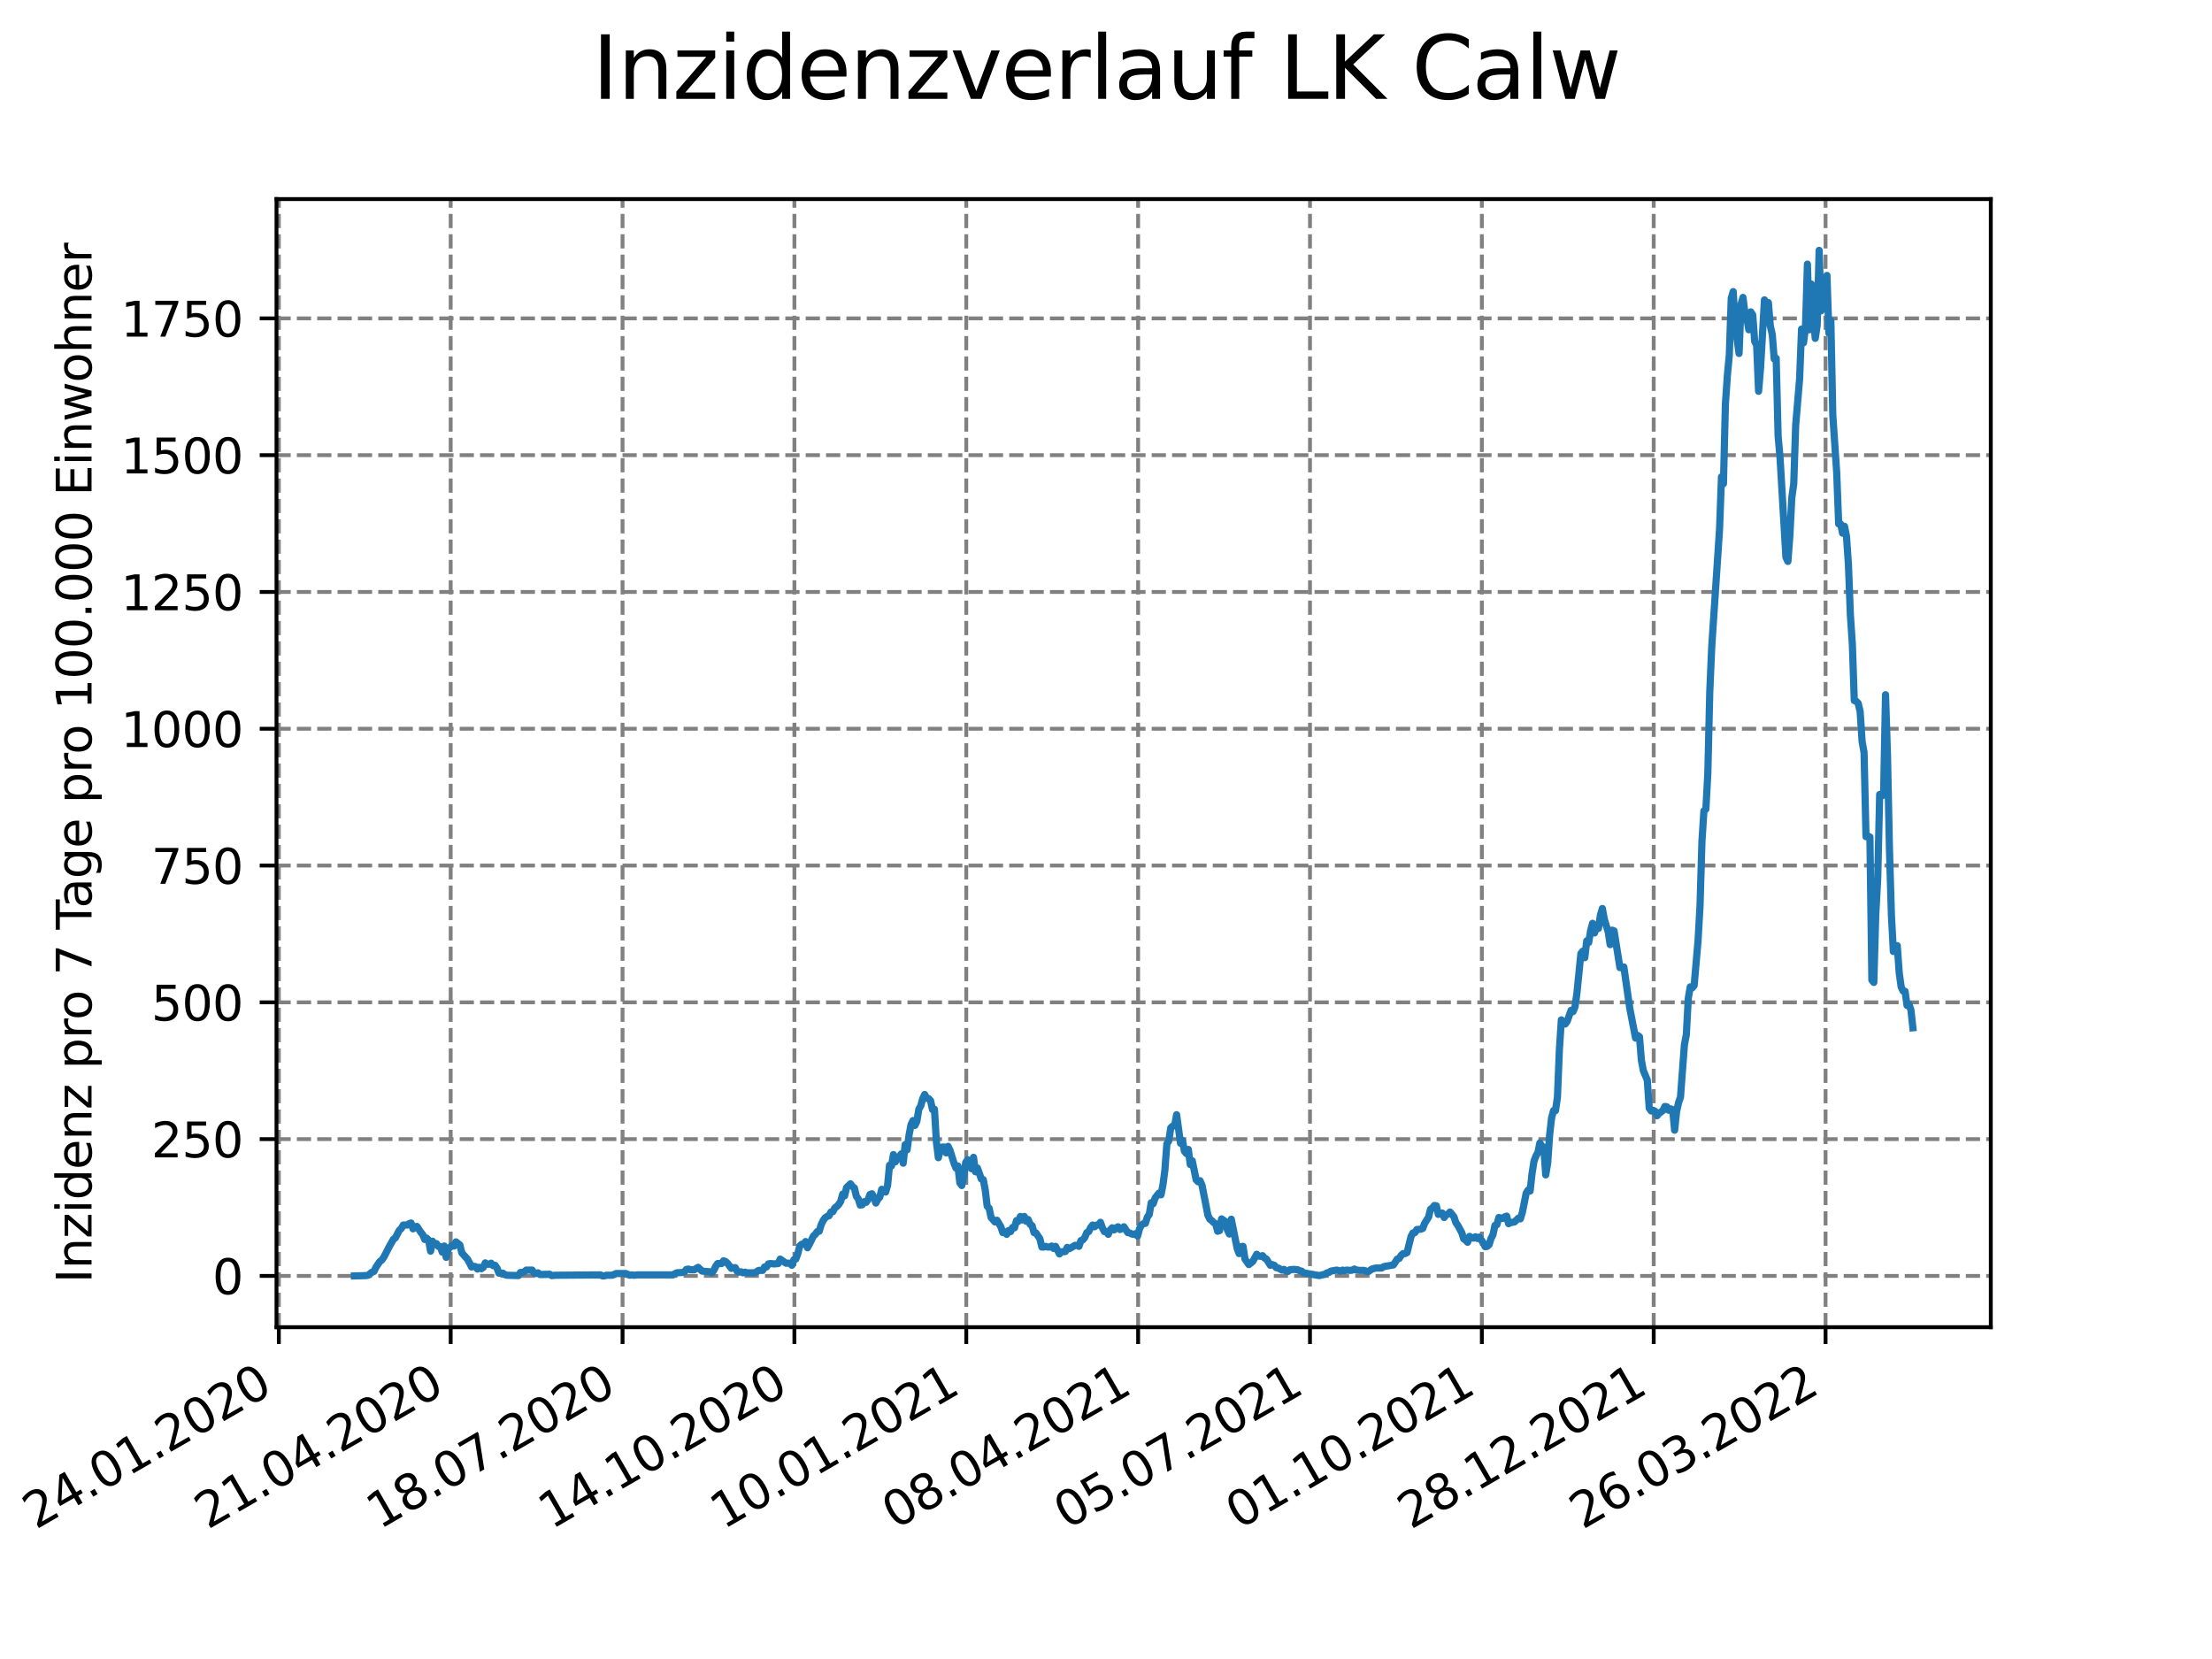 <?xml version="1.0" encoding="utf-8" standalone="no"?>
<!DOCTYPE svg PUBLIC "-//W3C//DTD SVG 1.1//EN"
  "http://www.w3.org/Graphics/SVG/1.1/DTD/svg11.dtd">
<svg xmlns:xlink="http://www.w3.org/1999/xlink" width="460.8pt" height="345.6pt" viewBox="0 0 460.8 345.6" xmlns="http://www.w3.org/2000/svg" version="1.1">
 <defs>
  <style type="text/css">*{stroke-linejoin: round; stroke-linecap: butt}</style>
 </defs>
 <g id="figure_1">
  <g id="patch_1">
   <path d="M 0 345.6 
L 460.8 345.6 
L 460.8 0 
L 0 0 
z
" style="fill: #ffffff"/>
  </g>
  <g id="axes_1">
   <g id="patch_2">
    <path d="M 57.6 276.48 
L 414.72 276.48 
L 414.72 41.472 
L 57.6 41.472 
z
" style="fill: #ffffff"/>
   </g>
   <g id="matplotlib.axis_1">
    <g id="xtick_1">
     <g id="line2d_1">
      <path d="M 58.085 276.48 
L 58.085 41.472 
" clip-path="url(#pc6e9c11a9a)" style="fill: none; stroke-dasharray: 2.96,1.28; stroke-dashoffset: 0; stroke: #808080; stroke-width: 0.8"/>
     </g>
     <g id="line2d_2">
      <defs>
       <path id="m0c532c8203" d="M 0 0 
L 0 3.5 
" style="stroke: #000000; stroke-width: 0.8"/>
      </defs>
      <g>
       <use xlink:href="#m0c532c8203" x="58.085" y="276.48" style="stroke: #000000; stroke-width: 0.8"/>
      </g>
     </g>
     <g id="text_1">
      <!-- 24.01.2020 -->
      <g transform="translate(7.46 318.689)rotate(-30)scale(0.1 -0.1)">
       <defs>
        <path id="DejaVuSans-32" d="M 1228 531 
L 3431 531 
L 3431 0 
L 469 0 
L 469 531 
Q 828 903 1448 1529 
Q 2069 2156 2228 2338 
Q 2531 2678 2651 2914 
Q 2772 3150 2772 3378 
Q 2772 3750 2511 3984 
Q 2250 4219 1831 4219 
Q 1534 4219 1204 4116 
Q 875 4013 500 3803 
L 500 4441 
Q 881 4594 1212 4672 
Q 1544 4750 1819 4750 
Q 2544 4750 2975 4387 
Q 3406 4025 3406 3419 
Q 3406 3131 3298 2873 
Q 3191 2616 2906 2266 
Q 2828 2175 2409 1742 
Q 1991 1309 1228 531 
z
" transform="scale(0.016)"/>
        <path id="DejaVuSans-34" d="M 2419 4116 
L 825 1625 
L 2419 1625 
L 2419 4116 
z
M 2253 4666 
L 3047 4666 
L 3047 1625 
L 3713 1625 
L 3713 1100 
L 3047 1100 
L 3047 0 
L 2419 0 
L 2419 1100 
L 313 1100 
L 313 1709 
L 2253 4666 
z
" transform="scale(0.016)"/>
        <path id="DejaVuSans-2e" d="M 684 794 
L 1344 794 
L 1344 0 
L 684 0 
L 684 794 
z
" transform="scale(0.016)"/>
        <path id="DejaVuSans-30" d="M 2034 4250 
Q 1547 4250 1301 3770 
Q 1056 3291 1056 2328 
Q 1056 1369 1301 889 
Q 1547 409 2034 409 
Q 2525 409 2770 889 
Q 3016 1369 3016 2328 
Q 3016 3291 2770 3770 
Q 2525 4250 2034 4250 
z
M 2034 4750 
Q 2819 4750 3233 4129 
Q 3647 3509 3647 2328 
Q 3647 1150 3233 529 
Q 2819 -91 2034 -91 
Q 1250 -91 836 529 
Q 422 1150 422 2328 
Q 422 3509 836 4129 
Q 1250 4750 2034 4750 
z
" transform="scale(0.016)"/>
        <path id="DejaVuSans-31" d="M 794 531 
L 1825 531 
L 1825 4091 
L 703 3866 
L 703 4441 
L 1819 4666 
L 2450 4666 
L 2450 531 
L 3481 531 
L 3481 0 
L 794 0 
L 794 531 
z
" transform="scale(0.016)"/>
       </defs>
       <use xlink:href="#DejaVuSans-32"/>
       <use xlink:href="#DejaVuSans-34" x="63.623"/>
       <use xlink:href="#DejaVuSans-2e" x="127.246"/>
       <use xlink:href="#DejaVuSans-30" x="159.033"/>
       <use xlink:href="#DejaVuSans-31" x="222.656"/>
       <use xlink:href="#DejaVuSans-2e" x="286.279"/>
       <use xlink:href="#DejaVuSans-32" x="318.066"/>
       <use xlink:href="#DejaVuSans-30" x="381.689"/>
       <use xlink:href="#DejaVuSans-32" x="445.312"/>
       <use xlink:href="#DejaVuSans-30" x="508.936"/>
      </g>
     </g>
    </g>
    <g id="xtick_2">
     <g id="line2d_3">
      <path d="M 93.886 276.48 
L 93.886 41.472 
" clip-path="url(#pc6e9c11a9a)" style="fill: none; stroke-dasharray: 2.96,1.28; stroke-dashoffset: 0; stroke: #808080; stroke-width: 0.8"/>
     </g>
     <g id="line2d_4">
      <g>
       <use xlink:href="#m0c532c8203" x="93.886" y="276.48" style="stroke: #000000; stroke-width: 0.8"/>
      </g>
     </g>
     <g id="text_2">
      <!-- 21.04.2020 -->
      <g transform="translate(43.261 318.689)rotate(-30)scale(0.1 -0.1)">
       <use xlink:href="#DejaVuSans-32"/>
       <use xlink:href="#DejaVuSans-31" x="63.623"/>
       <use xlink:href="#DejaVuSans-2e" x="127.246"/>
       <use xlink:href="#DejaVuSans-30" x="159.033"/>
       <use xlink:href="#DejaVuSans-34" x="222.656"/>
       <use xlink:href="#DejaVuSans-2e" x="286.279"/>
       <use xlink:href="#DejaVuSans-32" x="318.066"/>
       <use xlink:href="#DejaVuSans-30" x="381.689"/>
       <use xlink:href="#DejaVuSans-32" x="445.312"/>
       <use xlink:href="#DejaVuSans-30" x="508.936"/>
      </g>
     </g>
    </g>
    <g id="xtick_3">
     <g id="line2d_5">
      <path d="M 129.688 276.48 
L 129.688 41.472 
" clip-path="url(#pc6e9c11a9a)" style="fill: none; stroke-dasharray: 2.96,1.28; stroke-dashoffset: 0; stroke: #808080; stroke-width: 0.8"/>
     </g>
     <g id="line2d_6">
      <g>
       <use xlink:href="#m0c532c8203" x="129.688" y="276.48" style="stroke: #000000; stroke-width: 0.8"/>
      </g>
     </g>
     <g id="text_3">
      <!-- 18.07.2020 -->
      <g transform="translate(79.063 318.689)rotate(-30)scale(0.1 -0.1)">
       <defs>
        <path id="DejaVuSans-38" d="M 2034 2216 
Q 1584 2216 1326 1975 
Q 1069 1734 1069 1313 
Q 1069 891 1326 650 
Q 1584 409 2034 409 
Q 2484 409 2743 651 
Q 3003 894 3003 1313 
Q 3003 1734 2745 1975 
Q 2488 2216 2034 2216 
z
M 1403 2484 
Q 997 2584 770 2862 
Q 544 3141 544 3541 
Q 544 4100 942 4425 
Q 1341 4750 2034 4750 
Q 2731 4750 3128 4425 
Q 3525 4100 3525 3541 
Q 3525 3141 3298 2862 
Q 3072 2584 2669 2484 
Q 3125 2378 3379 2068 
Q 3634 1759 3634 1313 
Q 3634 634 3220 271 
Q 2806 -91 2034 -91 
Q 1263 -91 848 271 
Q 434 634 434 1313 
Q 434 1759 690 2068 
Q 947 2378 1403 2484 
z
M 1172 3481 
Q 1172 3119 1398 2916 
Q 1625 2713 2034 2713 
Q 2441 2713 2670 2916 
Q 2900 3119 2900 3481 
Q 2900 3844 2670 4047 
Q 2441 4250 2034 4250 
Q 1625 4250 1398 4047 
Q 1172 3844 1172 3481 
z
" transform="scale(0.016)"/>
        <path id="DejaVuSans-37" d="M 525 4666 
L 3525 4666 
L 3525 4397 
L 1831 0 
L 1172 0 
L 2766 4134 
L 525 4134 
L 525 4666 
z
" transform="scale(0.016)"/>
       </defs>
       <use xlink:href="#DejaVuSans-31"/>
       <use xlink:href="#DejaVuSans-38" x="63.623"/>
       <use xlink:href="#DejaVuSans-2e" x="127.246"/>
       <use xlink:href="#DejaVuSans-30" x="159.033"/>
       <use xlink:href="#DejaVuSans-37" x="222.656"/>
       <use xlink:href="#DejaVuSans-2e" x="286.279"/>
       <use xlink:href="#DejaVuSans-32" x="318.066"/>
       <use xlink:href="#DejaVuSans-30" x="381.689"/>
       <use xlink:href="#DejaVuSans-32" x="445.312"/>
       <use xlink:href="#DejaVuSans-30" x="508.936"/>
      </g>
     </g>
    </g>
    <g id="xtick_4">
     <g id="line2d_7">
      <path d="M 165.489 276.48 
L 165.489 41.472 
" clip-path="url(#pc6e9c11a9a)" style="fill: none; stroke-dasharray: 2.96,1.28; stroke-dashoffset: 0; stroke: #808080; stroke-width: 0.8"/>
     </g>
     <g id="line2d_8">
      <g>
       <use xlink:href="#m0c532c8203" x="165.489" y="276.48" style="stroke: #000000; stroke-width: 0.8"/>
      </g>
     </g>
     <g id="text_4">
      <!-- 14.10.2020 -->
      <g transform="translate(114.864 318.689)rotate(-30)scale(0.1 -0.1)">
       <use xlink:href="#DejaVuSans-31"/>
       <use xlink:href="#DejaVuSans-34" x="63.623"/>
       <use xlink:href="#DejaVuSans-2e" x="127.246"/>
       <use xlink:href="#DejaVuSans-31" x="159.033"/>
       <use xlink:href="#DejaVuSans-30" x="222.656"/>
       <use xlink:href="#DejaVuSans-2e" x="286.279"/>
       <use xlink:href="#DejaVuSans-32" x="318.066"/>
       <use xlink:href="#DejaVuSans-30" x="381.689"/>
       <use xlink:href="#DejaVuSans-32" x="445.312"/>
       <use xlink:href="#DejaVuSans-30" x="508.936"/>
      </g>
     </g>
    </g>
    <g id="xtick_5">
     <g id="line2d_9">
      <path d="M 201.291 276.48 
L 201.291 41.472 
" clip-path="url(#pc6e9c11a9a)" style="fill: none; stroke-dasharray: 2.96,1.28; stroke-dashoffset: 0; stroke: #808080; stroke-width: 0.8"/>
     </g>
     <g id="line2d_10">
      <g>
       <use xlink:href="#m0c532c8203" x="201.291" y="276.48" style="stroke: #000000; stroke-width: 0.8"/>
      </g>
     </g>
     <g id="text_5">
      <!-- 10.01.2021 -->
      <g transform="translate(150.666 318.689)rotate(-30)scale(0.1 -0.1)">
       <use xlink:href="#DejaVuSans-31"/>
       <use xlink:href="#DejaVuSans-30" x="63.623"/>
       <use xlink:href="#DejaVuSans-2e" x="127.246"/>
       <use xlink:href="#DejaVuSans-30" x="159.033"/>
       <use xlink:href="#DejaVuSans-31" x="222.656"/>
       <use xlink:href="#DejaVuSans-2e" x="286.279"/>
       <use xlink:href="#DejaVuSans-32" x="318.066"/>
       <use xlink:href="#DejaVuSans-30" x="381.689"/>
       <use xlink:href="#DejaVuSans-32" x="445.312"/>
       <use xlink:href="#DejaVuSans-31" x="508.936"/>
      </g>
     </g>
    </g>
    <g id="xtick_6">
     <g id="line2d_11">
      <path d="M 237.092 276.48 
L 237.092 41.472 
" clip-path="url(#pc6e9c11a9a)" style="fill: none; stroke-dasharray: 2.96,1.28; stroke-dashoffset: 0; stroke: #808080; stroke-width: 0.8"/>
     </g>
     <g id="line2d_12">
      <g>
       <use xlink:href="#m0c532c8203" x="237.092" y="276.48" style="stroke: #000000; stroke-width: 0.8"/>
      </g>
     </g>
     <g id="text_6">
      <!-- 08.04.2021 -->
      <g transform="translate(186.467 318.689)rotate(-30)scale(0.1 -0.1)">
       <use xlink:href="#DejaVuSans-30"/>
       <use xlink:href="#DejaVuSans-38" x="63.623"/>
       <use xlink:href="#DejaVuSans-2e" x="127.246"/>
       <use xlink:href="#DejaVuSans-30" x="159.033"/>
       <use xlink:href="#DejaVuSans-34" x="222.656"/>
       <use xlink:href="#DejaVuSans-2e" x="286.279"/>
       <use xlink:href="#DejaVuSans-32" x="318.066"/>
       <use xlink:href="#DejaVuSans-30" x="381.689"/>
       <use xlink:href="#DejaVuSans-32" x="445.312"/>
       <use xlink:href="#DejaVuSans-31" x="508.936"/>
      </g>
     </g>
    </g>
    <g id="xtick_7">
     <g id="line2d_13">
      <path d="M 272.894 276.48 
L 272.894 41.472 
" clip-path="url(#pc6e9c11a9a)" style="fill: none; stroke-dasharray: 2.96,1.28; stroke-dashoffset: 0; stroke: #808080; stroke-width: 0.8"/>
     </g>
     <g id="line2d_14">
      <g>
       <use xlink:href="#m0c532c8203" x="272.894" y="276.48" style="stroke: #000000; stroke-width: 0.8"/>
      </g>
     </g>
     <g id="text_7">
      <!-- 05.07.2021 -->
      <g transform="translate(222.269 318.689)rotate(-30)scale(0.1 -0.1)">
       <defs>
        <path id="DejaVuSans-35" d="M 691 4666 
L 3169 4666 
L 3169 4134 
L 1269 4134 
L 1269 2991 
Q 1406 3038 1543 3061 
Q 1681 3084 1819 3084 
Q 2600 3084 3056 2656 
Q 3513 2228 3513 1497 
Q 3513 744 3044 326 
Q 2575 -91 1722 -91 
Q 1428 -91 1123 -41 
Q 819 9 494 109 
L 494 744 
Q 775 591 1075 516 
Q 1375 441 1709 441 
Q 2250 441 2565 725 
Q 2881 1009 2881 1497 
Q 2881 1984 2565 2268 
Q 2250 2553 1709 2553 
Q 1456 2553 1204 2497 
Q 953 2441 691 2322 
L 691 4666 
z
" transform="scale(0.016)"/>
       </defs>
       <use xlink:href="#DejaVuSans-30"/>
       <use xlink:href="#DejaVuSans-35" x="63.623"/>
       <use xlink:href="#DejaVuSans-2e" x="127.246"/>
       <use xlink:href="#DejaVuSans-30" x="159.033"/>
       <use xlink:href="#DejaVuSans-37" x="222.656"/>
       <use xlink:href="#DejaVuSans-2e" x="286.279"/>
       <use xlink:href="#DejaVuSans-32" x="318.066"/>
       <use xlink:href="#DejaVuSans-30" x="381.689"/>
       <use xlink:href="#DejaVuSans-32" x="445.312"/>
       <use xlink:href="#DejaVuSans-31" x="508.936"/>
      </g>
     </g>
    </g>
    <g id="xtick_8">
     <g id="line2d_15">
      <path d="M 308.695 276.48 
L 308.695 41.472 
" clip-path="url(#pc6e9c11a9a)" style="fill: none; stroke-dasharray: 2.96,1.28; stroke-dashoffset: 0; stroke: #808080; stroke-width: 0.8"/>
     </g>
     <g id="line2d_16">
      <g>
       <use xlink:href="#m0c532c8203" x="308.695" y="276.48" style="stroke: #000000; stroke-width: 0.8"/>
      </g>
     </g>
     <g id="text_8">
      <!-- 01.10.2021 -->
      <g transform="translate(258.07 318.689)rotate(-30)scale(0.1 -0.1)">
       <use xlink:href="#DejaVuSans-30"/>
       <use xlink:href="#DejaVuSans-31" x="63.623"/>
       <use xlink:href="#DejaVuSans-2e" x="127.246"/>
       <use xlink:href="#DejaVuSans-31" x="159.033"/>
       <use xlink:href="#DejaVuSans-30" x="222.656"/>
       <use xlink:href="#DejaVuSans-2e" x="286.279"/>
       <use xlink:href="#DejaVuSans-32" x="318.066"/>
       <use xlink:href="#DejaVuSans-30" x="381.689"/>
       <use xlink:href="#DejaVuSans-32" x="445.312"/>
       <use xlink:href="#DejaVuSans-31" x="508.936"/>
      </g>
     </g>
    </g>
    <g id="xtick_9">
     <g id="line2d_17">
      <path d="M 344.497 276.48 
L 344.497 41.472 
" clip-path="url(#pc6e9c11a9a)" style="fill: none; stroke-dasharray: 2.96,1.28; stroke-dashoffset: 0; stroke: #808080; stroke-width: 0.8"/>
     </g>
     <g id="line2d_18">
      <g>
       <use xlink:href="#m0c532c8203" x="344.497" y="276.48" style="stroke: #000000; stroke-width: 0.8"/>
      </g>
     </g>
     <g id="text_9">
      <!-- 28.12.2021 -->
      <g transform="translate(293.872 318.689)rotate(-30)scale(0.1 -0.1)">
       <use xlink:href="#DejaVuSans-32"/>
       <use xlink:href="#DejaVuSans-38" x="63.623"/>
       <use xlink:href="#DejaVuSans-2e" x="127.246"/>
       <use xlink:href="#DejaVuSans-31" x="159.033"/>
       <use xlink:href="#DejaVuSans-32" x="222.656"/>
       <use xlink:href="#DejaVuSans-2e" x="286.279"/>
       <use xlink:href="#DejaVuSans-32" x="318.066"/>
       <use xlink:href="#DejaVuSans-30" x="381.689"/>
       <use xlink:href="#DejaVuSans-32" x="445.312"/>
       <use xlink:href="#DejaVuSans-31" x="508.936"/>
      </g>
     </g>
    </g>
    <g id="xtick_10">
     <g id="line2d_19">
      <path d="M 380.298 276.48 
L 380.298 41.472 
" clip-path="url(#pc6e9c11a9a)" style="fill: none; stroke-dasharray: 2.96,1.28; stroke-dashoffset: 0; stroke: #808080; stroke-width: 0.8"/>
     </g>
     <g id="line2d_20">
      <g>
       <use xlink:href="#m0c532c8203" x="380.298" y="276.48" style="stroke: #000000; stroke-width: 0.8"/>
      </g>
     </g>
     <g id="text_10">
      <!-- 26.03.2022 -->
      <g transform="translate(329.673 318.689)rotate(-30)scale(0.1 -0.1)">
       <defs>
        <path id="DejaVuSans-36" d="M 2113 2584 
Q 1688 2584 1439 2293 
Q 1191 2003 1191 1497 
Q 1191 994 1439 701 
Q 1688 409 2113 409 
Q 2538 409 2786 701 
Q 3034 994 3034 1497 
Q 3034 2003 2786 2293 
Q 2538 2584 2113 2584 
z
M 3366 4563 
L 3366 3988 
Q 3128 4100 2886 4159 
Q 2644 4219 2406 4219 
Q 1781 4219 1451 3797 
Q 1122 3375 1075 2522 
Q 1259 2794 1537 2939 
Q 1816 3084 2150 3084 
Q 2853 3084 3261 2657 
Q 3669 2231 3669 1497 
Q 3669 778 3244 343 
Q 2819 -91 2113 -91 
Q 1303 -91 875 529 
Q 447 1150 447 2328 
Q 447 3434 972 4092 
Q 1497 4750 2381 4750 
Q 2619 4750 2861 4703 
Q 3103 4656 3366 4563 
z
" transform="scale(0.016)"/>
        <path id="DejaVuSans-33" d="M 2597 2516 
Q 3050 2419 3304 2112 
Q 3559 1806 3559 1356 
Q 3559 666 3084 287 
Q 2609 -91 1734 -91 
Q 1441 -91 1130 -33 
Q 819 25 488 141 
L 488 750 
Q 750 597 1062 519 
Q 1375 441 1716 441 
Q 2309 441 2620 675 
Q 2931 909 2931 1356 
Q 2931 1769 2642 2001 
Q 2353 2234 1838 2234 
L 1294 2234 
L 1294 2753 
L 1863 2753 
Q 2328 2753 2575 2939 
Q 2822 3125 2822 3475 
Q 2822 3834 2567 4026 
Q 2313 4219 1838 4219 
Q 1578 4219 1281 4162 
Q 984 4106 628 3988 
L 628 4550 
Q 988 4650 1302 4700 
Q 1616 4750 1894 4750 
Q 2613 4750 3031 4423 
Q 3450 4097 3450 3541 
Q 3450 3153 3228 2886 
Q 3006 2619 2597 2516 
z
" transform="scale(0.016)"/>
       </defs>
       <use xlink:href="#DejaVuSans-32"/>
       <use xlink:href="#DejaVuSans-36" x="63.623"/>
       <use xlink:href="#DejaVuSans-2e" x="127.246"/>
       <use xlink:href="#DejaVuSans-30" x="159.033"/>
       <use xlink:href="#DejaVuSans-33" x="222.656"/>
       <use xlink:href="#DejaVuSans-2e" x="286.279"/>
       <use xlink:href="#DejaVuSans-32" x="318.066"/>
       <use xlink:href="#DejaVuSans-30" x="381.689"/>
       <use xlink:href="#DejaVuSans-32" x="445.312"/>
       <use xlink:href="#DejaVuSans-32" x="508.936"/>
      </g>
     </g>
    </g>
   </g>
   <g id="matplotlib.axis_2">
    <g id="ytick_1">
     <g id="line2d_21">
      <path d="M 57.6 265.798 
L 414.72 265.798 
" clip-path="url(#pc6e9c11a9a)" style="fill: none; stroke-dasharray: 2.96,1.28; stroke-dashoffset: 0; stroke: #808080; stroke-width: 0.8"/>
     </g>
     <g id="line2d_22">
      <defs>
       <path id="mfb01c55cb7" d="M 0 0 
L -3.5 0 
" style="stroke: #000000; stroke-width: 0.8"/>
      </defs>
      <g>
       <use xlink:href="#mfb01c55cb7" x="57.6" y="265.798" style="stroke: #000000; stroke-width: 0.8"/>
      </g>
     </g>
     <g id="text_11">
      <!-- 0 -->
      <g transform="translate(44.237 269.597)scale(0.1 -0.1)">
       <use xlink:href="#DejaVuSans-30"/>
      </g>
     </g>
    </g>
    <g id="ytick_2">
     <g id="line2d_23">
      <path d="M 57.6 237.302 
L 414.72 237.302 
" clip-path="url(#pc6e9c11a9a)" style="fill: none; stroke-dasharray: 2.96,1.28; stroke-dashoffset: 0; stroke: #808080; stroke-width: 0.8"/>
     </g>
     <g id="line2d_24">
      <g>
       <use xlink:href="#mfb01c55cb7" x="57.6" y="237.302" style="stroke: #000000; stroke-width: 0.8"/>
      </g>
     </g>
     <g id="text_12">
      <!-- 250 -->
      <g transform="translate(31.512 241.101)scale(0.1 -0.1)">
       <use xlink:href="#DejaVuSans-32"/>
       <use xlink:href="#DejaVuSans-35" x="63.623"/>
       <use xlink:href="#DejaVuSans-30" x="127.246"/>
      </g>
     </g>
    </g>
    <g id="ytick_3">
     <g id="line2d_25">
      <path d="M 57.6 208.807 
L 414.72 208.807 
" clip-path="url(#pc6e9c11a9a)" style="fill: none; stroke-dasharray: 2.96,1.28; stroke-dashoffset: 0; stroke: #808080; stroke-width: 0.8"/>
     </g>
     <g id="line2d_26">
      <g>
       <use xlink:href="#mfb01c55cb7" x="57.6" y="208.807" style="stroke: #000000; stroke-width: 0.8"/>
      </g>
     </g>
     <g id="text_13">
      <!-- 500 -->
      <g transform="translate(31.512 212.606)scale(0.1 -0.1)">
       <use xlink:href="#DejaVuSans-35"/>
       <use xlink:href="#DejaVuSans-30" x="63.623"/>
       <use xlink:href="#DejaVuSans-30" x="127.246"/>
      </g>
     </g>
    </g>
    <g id="ytick_4">
     <g id="line2d_27">
      <path d="M 57.6 180.311 
L 414.72 180.311 
" clip-path="url(#pc6e9c11a9a)" style="fill: none; stroke-dasharray: 2.96,1.28; stroke-dashoffset: 0; stroke: #808080; stroke-width: 0.8"/>
     </g>
     <g id="line2d_28">
      <g>
       <use xlink:href="#mfb01c55cb7" x="57.6" y="180.311" style="stroke: #000000; stroke-width: 0.8"/>
      </g>
     </g>
     <g id="text_14">
      <!-- 750 -->
      <g transform="translate(31.512 184.11)scale(0.1 -0.1)">
       <use xlink:href="#DejaVuSans-37"/>
       <use xlink:href="#DejaVuSans-35" x="63.623"/>
       <use xlink:href="#DejaVuSans-30" x="127.246"/>
      </g>
     </g>
    </g>
    <g id="ytick_5">
     <g id="line2d_29">
      <path d="M 57.6 151.816 
L 414.72 151.816 
" clip-path="url(#pc6e9c11a9a)" style="fill: none; stroke-dasharray: 2.96,1.28; stroke-dashoffset: 0; stroke: #808080; stroke-width: 0.8"/>
     </g>
     <g id="line2d_30">
      <g>
       <use xlink:href="#mfb01c55cb7" x="57.6" y="151.816" style="stroke: #000000; stroke-width: 0.8"/>
      </g>
     </g>
     <g id="text_15">
      <!-- 1000 -->
      <g transform="translate(25.15 155.615)scale(0.1 -0.1)">
       <use xlink:href="#DejaVuSans-31"/>
       <use xlink:href="#DejaVuSans-30" x="63.623"/>
       <use xlink:href="#DejaVuSans-30" x="127.246"/>
       <use xlink:href="#DejaVuSans-30" x="190.869"/>
      </g>
     </g>
    </g>
    <g id="ytick_6">
     <g id="line2d_31">
      <path d="M 57.6 123.32 
L 414.72 123.32 
" clip-path="url(#pc6e9c11a9a)" style="fill: none; stroke-dasharray: 2.96,1.28; stroke-dashoffset: 0; stroke: #808080; stroke-width: 0.8"/>
     </g>
     <g id="line2d_32">
      <g>
       <use xlink:href="#mfb01c55cb7" x="57.6" y="123.32" style="stroke: #000000; stroke-width: 0.8"/>
      </g>
     </g>
     <g id="text_16">
      <!-- 1250 -->
      <g transform="translate(25.15 127.119)scale(0.1 -0.1)">
       <use xlink:href="#DejaVuSans-31"/>
       <use xlink:href="#DejaVuSans-32" x="63.623"/>
       <use xlink:href="#DejaVuSans-35" x="127.246"/>
       <use xlink:href="#DejaVuSans-30" x="190.869"/>
      </g>
     </g>
    </g>
    <g id="ytick_7">
     <g id="line2d_33">
      <path d="M 57.6 94.825 
L 414.72 94.825 
" clip-path="url(#pc6e9c11a9a)" style="fill: none; stroke-dasharray: 2.96,1.28; stroke-dashoffset: 0; stroke: #808080; stroke-width: 0.8"/>
     </g>
     <g id="line2d_34">
      <g>
       <use xlink:href="#mfb01c55cb7" x="57.6" y="94.825" style="stroke: #000000; stroke-width: 0.8"/>
      </g>
     </g>
     <g id="text_17">
      <!-- 1500 -->
      <g transform="translate(25.15 98.624)scale(0.1 -0.1)">
       <use xlink:href="#DejaVuSans-31"/>
       <use xlink:href="#DejaVuSans-35" x="63.623"/>
       <use xlink:href="#DejaVuSans-30" x="127.246"/>
       <use xlink:href="#DejaVuSans-30" x="190.869"/>
      </g>
     </g>
    </g>
    <g id="ytick_8">
     <g id="line2d_35">
      <path d="M 57.6 66.329 
L 414.72 66.329 
" clip-path="url(#pc6e9c11a9a)" style="fill: none; stroke-dasharray: 2.96,1.28; stroke-dashoffset: 0; stroke: #808080; stroke-width: 0.8"/>
     </g>
     <g id="line2d_36">
      <g>
       <use xlink:href="#mfb01c55cb7" x="57.6" y="66.329" style="stroke: #000000; stroke-width: 0.8"/>
      </g>
     </g>
     <g id="text_18">
      <!-- 1750 -->
      <g transform="translate(25.15 70.128)scale(0.1 -0.1)">
       <use xlink:href="#DejaVuSans-31"/>
       <use xlink:href="#DejaVuSans-37" x="63.623"/>
       <use xlink:href="#DejaVuSans-35" x="127.246"/>
       <use xlink:href="#DejaVuSans-30" x="190.869"/>
      </g>
     </g>
    </g>
    <g id="text_19">
     <!-- Inzidenz pro 7 Tage pro 100.000 Einwohner -->
     <g transform="translate(19.07 267.301)rotate(-90)scale(0.1 -0.1)">
      <defs>
       <path id="DejaVuSans-49" d="M 628 4666 
L 1259 4666 
L 1259 0 
L 628 0 
L 628 4666 
z
" transform="scale(0.016)"/>
       <path id="DejaVuSans-6e" d="M 3513 2113 
L 3513 0 
L 2938 0 
L 2938 2094 
Q 2938 2591 2744 2837 
Q 2550 3084 2163 3084 
Q 1697 3084 1428 2787 
Q 1159 2491 1159 1978 
L 1159 0 
L 581 0 
L 581 3500 
L 1159 3500 
L 1159 2956 
Q 1366 3272 1645 3428 
Q 1925 3584 2291 3584 
Q 2894 3584 3203 3211 
Q 3513 2838 3513 2113 
z
" transform="scale(0.016)"/>
       <path id="DejaVuSans-7a" d="M 353 3500 
L 3084 3500 
L 3084 2975 
L 922 459 
L 3084 459 
L 3084 0 
L 275 0 
L 275 525 
L 2438 3041 
L 353 3041 
L 353 3500 
z
" transform="scale(0.016)"/>
       <path id="DejaVuSans-69" d="M 603 3500 
L 1178 3500 
L 1178 0 
L 603 0 
L 603 3500 
z
M 603 4863 
L 1178 4863 
L 1178 4134 
L 603 4134 
L 603 4863 
z
" transform="scale(0.016)"/>
       <path id="DejaVuSans-64" d="M 2906 2969 
L 2906 4863 
L 3481 4863 
L 3481 0 
L 2906 0 
L 2906 525 
Q 2725 213 2448 61 
Q 2172 -91 1784 -91 
Q 1150 -91 751 415 
Q 353 922 353 1747 
Q 353 2572 751 3078 
Q 1150 3584 1784 3584 
Q 2172 3584 2448 3432 
Q 2725 3281 2906 2969 
z
M 947 1747 
Q 947 1113 1208 752 
Q 1469 391 1925 391 
Q 2381 391 2643 752 
Q 2906 1113 2906 1747 
Q 2906 2381 2643 2742 
Q 2381 3103 1925 3103 
Q 1469 3103 1208 2742 
Q 947 2381 947 1747 
z
" transform="scale(0.016)"/>
       <path id="DejaVuSans-65" d="M 3597 1894 
L 3597 1613 
L 953 1613 
Q 991 1019 1311 708 
Q 1631 397 2203 397 
Q 2534 397 2845 478 
Q 3156 559 3463 722 
L 3463 178 
Q 3153 47 2828 -22 
Q 2503 -91 2169 -91 
Q 1331 -91 842 396 
Q 353 884 353 1716 
Q 353 2575 817 3079 
Q 1281 3584 2069 3584 
Q 2775 3584 3186 3129 
Q 3597 2675 3597 1894 
z
M 3022 2063 
Q 3016 2534 2758 2815 
Q 2500 3097 2075 3097 
Q 1594 3097 1305 2825 
Q 1016 2553 972 2059 
L 3022 2063 
z
" transform="scale(0.016)"/>
       <path id="DejaVuSans-20" transform="scale(0.016)"/>
       <path id="DejaVuSans-70" d="M 1159 525 
L 1159 -1331 
L 581 -1331 
L 581 3500 
L 1159 3500 
L 1159 2969 
Q 1341 3281 1617 3432 
Q 1894 3584 2278 3584 
Q 2916 3584 3314 3078 
Q 3713 2572 3713 1747 
Q 3713 922 3314 415 
Q 2916 -91 2278 -91 
Q 1894 -91 1617 61 
Q 1341 213 1159 525 
z
M 3116 1747 
Q 3116 2381 2855 2742 
Q 2594 3103 2138 3103 
Q 1681 3103 1420 2742 
Q 1159 2381 1159 1747 
Q 1159 1113 1420 752 
Q 1681 391 2138 391 
Q 2594 391 2855 752 
Q 3116 1113 3116 1747 
z
" transform="scale(0.016)"/>
       <path id="DejaVuSans-72" d="M 2631 2963 
Q 2534 3019 2420 3045 
Q 2306 3072 2169 3072 
Q 1681 3072 1420 2755 
Q 1159 2438 1159 1844 
L 1159 0 
L 581 0 
L 581 3500 
L 1159 3500 
L 1159 2956 
Q 1341 3275 1631 3429 
Q 1922 3584 2338 3584 
Q 2397 3584 2469 3576 
Q 2541 3569 2628 3553 
L 2631 2963 
z
" transform="scale(0.016)"/>
       <path id="DejaVuSans-6f" d="M 1959 3097 
Q 1497 3097 1228 2736 
Q 959 2375 959 1747 
Q 959 1119 1226 758 
Q 1494 397 1959 397 
Q 2419 397 2687 759 
Q 2956 1122 2956 1747 
Q 2956 2369 2687 2733 
Q 2419 3097 1959 3097 
z
M 1959 3584 
Q 2709 3584 3137 3096 
Q 3566 2609 3566 1747 
Q 3566 888 3137 398 
Q 2709 -91 1959 -91 
Q 1206 -91 779 398 
Q 353 888 353 1747 
Q 353 2609 779 3096 
Q 1206 3584 1959 3584 
z
" transform="scale(0.016)"/>
       <path id="DejaVuSans-54" d="M -19 4666 
L 3928 4666 
L 3928 4134 
L 2272 4134 
L 2272 0 
L 1638 0 
L 1638 4134 
L -19 4134 
L -19 4666 
z
" transform="scale(0.016)"/>
       <path id="DejaVuSans-61" d="M 2194 1759 
Q 1497 1759 1228 1600 
Q 959 1441 959 1056 
Q 959 750 1161 570 
Q 1363 391 1709 391 
Q 2188 391 2477 730 
Q 2766 1069 2766 1631 
L 2766 1759 
L 2194 1759 
z
M 3341 1997 
L 3341 0 
L 2766 0 
L 2766 531 
Q 2569 213 2275 61 
Q 1981 -91 1556 -91 
Q 1019 -91 701 211 
Q 384 513 384 1019 
Q 384 1609 779 1909 
Q 1175 2209 1959 2209 
L 2766 2209 
L 2766 2266 
Q 2766 2663 2505 2880 
Q 2244 3097 1772 3097 
Q 1472 3097 1187 3025 
Q 903 2953 641 2809 
L 641 3341 
Q 956 3463 1253 3523 
Q 1550 3584 1831 3584 
Q 2591 3584 2966 3190 
Q 3341 2797 3341 1997 
z
" transform="scale(0.016)"/>
       <path id="DejaVuSans-67" d="M 2906 1791 
Q 2906 2416 2648 2759 
Q 2391 3103 1925 3103 
Q 1463 3103 1205 2759 
Q 947 2416 947 1791 
Q 947 1169 1205 825 
Q 1463 481 1925 481 
Q 2391 481 2648 825 
Q 2906 1169 2906 1791 
z
M 3481 434 
Q 3481 -459 3084 -895 
Q 2688 -1331 1869 -1331 
Q 1566 -1331 1297 -1286 
Q 1028 -1241 775 -1147 
L 775 -588 
Q 1028 -725 1275 -790 
Q 1522 -856 1778 -856 
Q 2344 -856 2625 -561 
Q 2906 -266 2906 331 
L 2906 616 
Q 2728 306 2450 153 
Q 2172 0 1784 0 
Q 1141 0 747 490 
Q 353 981 353 1791 
Q 353 2603 747 3093 
Q 1141 3584 1784 3584 
Q 2172 3584 2450 3431 
Q 2728 3278 2906 2969 
L 2906 3500 
L 3481 3500 
L 3481 434 
z
" transform="scale(0.016)"/>
       <path id="DejaVuSans-45" d="M 628 4666 
L 3578 4666 
L 3578 4134 
L 1259 4134 
L 1259 2753 
L 3481 2753 
L 3481 2222 
L 1259 2222 
L 1259 531 
L 3634 531 
L 3634 0 
L 628 0 
L 628 4666 
z
" transform="scale(0.016)"/>
       <path id="DejaVuSans-77" d="M 269 3500 
L 844 3500 
L 1563 769 
L 2278 3500 
L 2956 3500 
L 3675 769 
L 4391 3500 
L 4966 3500 
L 4050 0 
L 3372 0 
L 2619 2869 
L 1863 0 
L 1184 0 
L 269 3500 
z
" transform="scale(0.016)"/>
       <path id="DejaVuSans-68" d="M 3513 2113 
L 3513 0 
L 2938 0 
L 2938 2094 
Q 2938 2591 2744 2837 
Q 2550 3084 2163 3084 
Q 1697 3084 1428 2787 
Q 1159 2491 1159 1978 
L 1159 0 
L 581 0 
L 581 4863 
L 1159 4863 
L 1159 2956 
Q 1366 3272 1645 3428 
Q 1925 3584 2291 3584 
Q 2894 3584 3203 3211 
Q 3513 2838 3513 2113 
z
" transform="scale(0.016)"/>
      </defs>
      <use xlink:href="#DejaVuSans-49"/>
      <use xlink:href="#DejaVuSans-6e" x="29.492"/>
      <use xlink:href="#DejaVuSans-7a" x="92.871"/>
      <use xlink:href="#DejaVuSans-69" x="145.361"/>
      <use xlink:href="#DejaVuSans-64" x="173.145"/>
      <use xlink:href="#DejaVuSans-65" x="236.621"/>
      <use xlink:href="#DejaVuSans-6e" x="298.145"/>
      <use xlink:href="#DejaVuSans-7a" x="361.523"/>
      <use xlink:href="#DejaVuSans-20" x="414.014"/>
      <use xlink:href="#DejaVuSans-70" x="445.801"/>
      <use xlink:href="#DejaVuSans-72" x="509.277"/>
      <use xlink:href="#DejaVuSans-6f" x="548.141"/>
      <use xlink:href="#DejaVuSans-20" x="609.322"/>
      <use xlink:href="#DejaVuSans-37" x="641.109"/>
      <use xlink:href="#DejaVuSans-20" x="704.732"/>
      <use xlink:href="#DejaVuSans-54" x="736.52"/>
      <use xlink:href="#DejaVuSans-61" x="781.104"/>
      <use xlink:href="#DejaVuSans-67" x="842.383"/>
      <use xlink:href="#DejaVuSans-65" x="905.859"/>
      <use xlink:href="#DejaVuSans-20" x="967.383"/>
      <use xlink:href="#DejaVuSans-70" x="999.17"/>
      <use xlink:href="#DejaVuSans-72" x="1062.646"/>
      <use xlink:href="#DejaVuSans-6f" x="1101.51"/>
      <use xlink:href="#DejaVuSans-20" x="1162.691"/>
      <use xlink:href="#DejaVuSans-31" x="1194.479"/>
      <use xlink:href="#DejaVuSans-30" x="1258.102"/>
      <use xlink:href="#DejaVuSans-30" x="1321.725"/>
      <use xlink:href="#DejaVuSans-2e" x="1385.348"/>
      <use xlink:href="#DejaVuSans-30" x="1417.135"/>
      <use xlink:href="#DejaVuSans-30" x="1480.758"/>
      <use xlink:href="#DejaVuSans-30" x="1544.381"/>
      <use xlink:href="#DejaVuSans-20" x="1608.004"/>
      <use xlink:href="#DejaVuSans-45" x="1639.791"/>
      <use xlink:href="#DejaVuSans-69" x="1702.975"/>
      <use xlink:href="#DejaVuSans-6e" x="1730.758"/>
      <use xlink:href="#DejaVuSans-77" x="1794.137"/>
      <use xlink:href="#DejaVuSans-6f" x="1875.924"/>
      <use xlink:href="#DejaVuSans-68" x="1937.105"/>
      <use xlink:href="#DejaVuSans-6e" x="2000.484"/>
      <use xlink:href="#DejaVuSans-65" x="2063.863"/>
      <use xlink:href="#DejaVuSans-72" x="2125.387"/>
     </g>
    </g>
   </g>
   <g id="line2d_37">
    <path d="M 73.833 265.798 
L 76.274 265.726 
L 76.681 265.655 
L 77.494 265.01 
L 77.901 264.867 
L 78.308 264.008 
L 79.122 262.791 
L 79.528 262.504 
L 79.935 261.932 
L 81.156 259.569 
L 81.969 258.137 
L 82.376 257.851 
L 83.19 256.275 
L 83.597 255.918 
L 84.004 255.202 
L 84.817 255.202 
L 85.224 254.915 
L 85.631 254.772 
L 86.038 255.989 
L 86.445 255.56 
L 86.851 255.488 
L 87.665 256.705 
L 88.072 257.206 
L 88.479 258.209 
L 88.886 257.922 
L 89.292 258.352 
L 89.699 260.643 
L 90.106 258.567 
L 90.513 259.283 
L 90.92 259.068 
L 91.327 259.641 
L 91.733 259.712 
L 92.14 260.858 
L 92.547 259.569 
L 92.954 261.932 
L 93.361 260.213 
L 94.174 259.426 
L 94.581 259.569 
L 94.988 258.71 
L 95.802 259.354 
L 96.209 261.001 
L 97.429 262.361 
L 98.243 263.936 
L 98.65 263.793 
L 99.057 263.865 
L 99.463 264.366 
L 99.87 264.008 
L 100.277 264.294 
L 100.684 264.008 
L 101.091 263.077 
L 101.498 263.364 
L 101.904 263.364 
L 102.311 263.149 
L 102.718 263.65 
L 103.125 263.578 
L 103.532 264.151 
L 103.939 265.225 
L 104.752 265.225 
L 105.159 265.511 
L 105.566 265.655 
L 108.007 265.726 
L 108.414 265.082 
L 108.821 265.082 
L 109.227 264.939 
L 109.634 264.581 
L 110.855 264.581 
L 111.262 265.225 
L 111.668 265.297 
L 112.075 265.153 
L 112.482 265.511 
L 114.516 265.44 
L 114.923 265.726 
L 115.737 265.655 
L 125.094 265.583 
L 125.501 265.798 
L 125.908 265.798 
L 126.314 265.655 
L 127.535 265.655 
L 128.349 265.297 
L 130.383 265.297 
L 131.196 265.655 
L 131.603 265.583 
L 132.01 265.655 
L 132.824 265.583 
L 140.147 265.583 
L 140.961 265.153 
L 142.181 265.082 
L 142.588 264.939 
L 142.995 264.437 
L 143.402 264.366 
L 143.808 264.509 
L 144.622 264.509 
L 145.436 264.008 
L 146.249 264.795 
L 147.063 264.867 
L 147.877 264.939 
L 148.284 265.153 
L 148.69 264.652 
L 149.097 263.793 
L 149.504 263.22 
L 150.318 263.22 
L 150.725 262.648 
L 151.131 262.791 
L 151.538 263.149 
L 152.352 264.223 
L 152.759 264.08 
L 153.166 264.08 
L 153.572 264.867 
L 153.979 265.01 
L 154.386 264.939 
L 154.793 265.153 
L 155.2 265.01 
L 155.607 265.153 
L 157.234 265.153 
L 158.048 264.652 
L 158.861 264.652 
L 159.268 263.936 
L 159.675 263.936 
L 160.082 263.292 
L 160.489 263.22 
L 161.302 263.292 
L 162.116 263.22 
L 162.523 262.29 
L 163.743 263.149 
L 164.557 263.149 
L 164.964 263.578 
L 165.371 262.433 
L 165.777 262.29 
L 166.184 261.216 
L 166.591 259.569 
L 166.998 259.211 
L 167.405 259.211 
L 167.812 258.638 
L 168.219 259.927 
L 169.032 258.352 
L 169.439 257.493 
L 169.846 257.135 
L 170.253 256.562 
L 170.66 256.49 
L 171.066 255.13 
L 171.473 254.271 
L 171.88 253.698 
L 172.287 253.412 
L 172.694 253.268 
L 173.101 252.481 
L 173.507 252.409 
L 173.914 251.622 
L 174.321 251.335 
L 174.728 250.906 
L 175.135 250.261 
L 175.542 248.758 
L 175.948 249.116 
L 176.355 247.398 
L 177.169 246.61 
L 177.576 247.183 
L 177.983 247.469 
L 178.389 249.187 
L 178.796 249.76 
L 179.203 251.049 
L 179.61 250.977 
L 180.017 250.333 
L 180.424 250.476 
L 180.83 249.903 
L 181.237 248.829 
L 181.644 248.686 
L 182.051 249.402 
L 182.458 250.619 
L 182.865 249.832 
L 183.271 249.402 
L 183.678 247.756 
L 184.085 248.185 
L 184.492 248.328 
L 184.899 246.968 
L 185.306 242.744 
L 185.712 242.887 
L 186.119 240.524 
L 186.526 242.028 
L 186.933 241.097 
L 187.34 240.954 
L 187.747 240.381 
L 188.153 242.314 
L 188.56 238.448 
L 188.967 239.522 
L 189.374 236.443 
L 189.781 234.295 
L 190.188 233.436 
L 190.594 234.439 
L 191.001 233.579 
L 191.408 231.074 
L 191.815 230.358 
L 192.222 228.854 
L 192.629 227.995 
L 193.035 228.782 
L 193.442 228.854 
L 193.849 229.284 
L 194.256 231.145 
L 194.663 231.074 
L 195.07 237.875 
L 195.476 241.169 
L 195.883 239.522 
L 196.29 238.949 
L 196.697 238.949 
L 197.104 240.166 
L 197.511 238.806 
L 197.917 239.665 
L 198.731 242.314 
L 199.138 243.317 
L 199.545 242.887 
L 199.952 246.395 
L 200.358 246.968 
L 200.765 245.106 
L 201.172 242.171 
L 201.579 241.598 
L 202.393 243.46 
L 202.8 241.097 
L 203.206 244.104 
L 203.613 243.317 
L 204.427 245.608 
L 204.834 245.751 
L 205.241 247.899 
L 205.647 251.264 
L 206.054 251.693 
L 206.461 253.626 
L 207.275 254.557 
L 207.682 254.199 
L 208.495 255.56 
L 208.902 256.777 
L 209.309 256.633 
L 209.716 257.135 
L 210.123 256.347 
L 210.529 256.562 
L 210.936 255.703 
L 211.343 255.774 
L 211.75 254.271 
L 212.157 254.414 
L 212.564 253.412 
L 212.97 254.128 
L 213.377 253.412 
L 213.784 254.414 
L 214.191 254.056 
L 214.598 255.058 
L 215.005 255.345 
L 215.411 256.777 
L 215.818 256.848 
L 216.632 258.065 
L 217.039 259.784 
L 217.446 259.784 
L 217.852 259.641 
L 218.259 259.784 
L 218.666 259.784 
L 219.073 259.569 
L 219.48 260.07 
L 219.887 259.641 
L 220.7 261.216 
L 221.107 260.786 
L 221.921 260.714 
L 222.328 259.855 
L 222.734 260.142 
L 223.955 259.426 
L 224.362 259.426 
L 224.769 259.641 
L 225.175 258.423 
L 225.582 258.28 
L 225.989 257.779 
L 226.396 256.777 
L 226.803 256.562 
L 227.21 255.703 
L 227.616 255.202 
L 228.023 255.56 
L 228.43 255.202 
L 228.837 255.202 
L 229.244 254.629 
L 229.651 255.774 
L 230.057 256.562 
L 230.464 256.562 
L 230.871 257.135 
L 231.278 256.204 
L 231.685 255.774 
L 232.092 256.204 
L 232.498 255.774 
L 232.905 255.56 
L 233.312 256.132 
L 233.719 255.918 
L 234.126 255.56 
L 234.939 256.777 
L 235.346 256.848 
L 235.753 257.063 
L 236.16 257.135 
L 236.567 256.991 
L 236.974 257.493 
L 237.381 255.989 
L 237.787 255.202 
L 238.194 254.915 
L 238.601 254.844 
L 239.008 253.555 
L 239.415 252.982 
L 239.822 250.548 
L 240.228 250.763 
L 240.635 249.545 
L 241.449 248.543 
L 241.856 248.901 
L 242.263 246.825 
L 242.669 243.746 
L 243.076 238.305 
L 243.483 237.66 
L 243.89 234.94 
L 244.297 234.582 
L 244.704 234.51 
L 245.11 232.219 
L 245.924 238.162 
L 246.331 237.589 
L 246.738 239.808 
L 247.145 240.31 
L 247.551 239.45 
L 247.958 242.601 
L 248.365 241.813 
L 249.179 245.751 
L 249.586 246.18 
L 249.992 245.966 
L 250.399 246.896 
L 251.213 251.049 
L 251.62 253.125 
L 252.027 253.984 
L 252.433 254.271 
L 252.84 254.7 
L 253.247 254.915 
L 253.654 256.49 
L 254.061 256.347 
L 254.468 253.913 
L 255.281 254.486 
L 255.688 256.204 
L 256.095 257.063 
L 256.502 253.984 
L 257.722 260.07 
L 258.129 261.144 
L 258.536 259.712 
L 258.943 259.641 
L 259.35 262.29 
L 260.163 263.435 
L 260.977 262.791 
L 261.791 261.287 
L 262.197 261.645 
L 262.604 261.717 
L 263.011 261.574 
L 263.418 262.075 
L 263.825 262.29 
L 264.638 263.578 
L 265.045 263.435 
L 265.452 263.578 
L 265.859 264.08 
L 266.266 264.151 
L 267.079 264.581 
L 267.486 264.437 
L 267.893 264.795 
L 268.3 264.867 
L 268.707 264.509 
L 269.52 264.437 
L 270.334 264.509 
L 270.741 264.724 
L 271.148 264.795 
L 271.555 265.153 
L 274.809 265.726 
L 276.03 265.44 
L 276.437 265.153 
L 276.844 265.082 
L 277.25 264.795 
L 278.471 264.581 
L 279.285 264.795 
L 279.691 264.581 
L 280.098 264.724 
L 280.505 264.581 
L 281.319 264.652 
L 281.726 264.581 
L 282.132 264.366 
L 282.539 264.581 
L 283.353 264.652 
L 284.167 264.652 
L 284.98 264.939 
L 285.794 264.366 
L 286.608 264.151 
L 287.828 264.151 
L 288.235 263.865 
L 290.269 263.507 
L 291.083 262.29 
L 291.49 262.146 
L 291.896 261.502 
L 292.303 261.144 
L 292.71 261.144 
L 293.117 260.929 
L 293.931 257.636 
L 294.337 256.848 
L 294.744 256.777 
L 295.151 256.132 
L 295.965 256.061 
L 296.372 255.918 
L 296.778 254.844 
L 297.592 253.555 
L 297.999 251.908 
L 298.406 251.622 
L 298.813 251.121 
L 299.219 251.192 
L 299.626 252.982 
L 300.033 252.767 
L 300.44 252.696 
L 300.847 253.626 
L 301.254 253.054 
L 301.66 252.91 
L 302.067 252.481 
L 302.881 253.483 
L 303.288 254.7 
L 303.695 255.273 
L 304.508 256.777 
L 304.915 258.065 
L 305.322 258.352 
L 305.729 258.781 
L 306.136 257.564 
L 306.543 257.851 
L 306.949 257.922 
L 307.356 257.636 
L 307.763 257.994 
L 308.17 257.707 
L 308.984 258.925 
L 309.39 259.712 
L 309.797 259.641 
L 310.204 259.283 
L 310.611 257.994 
L 311.018 257.206 
L 311.425 255.273 
L 311.831 255.13 
L 312.238 253.626 
L 313.052 253.841 
L 313.459 253.483 
L 313.866 253.34 
L 314.272 254.915 
L 314.679 254.7 
L 315.493 254.557 
L 316.307 253.77 
L 316.713 253.913 
L 317.12 252.624 
L 317.934 248.543 
L 318.341 247.899 
L 318.748 248.114 
L 319.154 244.462 
L 319.561 241.885 
L 319.968 240.811 
L 320.375 240.095 
L 320.782 238.09 
L 321.189 238.806 
L 321.595 238.949 
L 322.002 244.748 
L 322.409 242.314 
L 322.816 236.443 
L 323.223 232.863 
L 323.63 231.36 
L 324.036 231.36 
L 324.443 228.568 
L 324.85 218.616 
L 325.257 212.459 
L 325.664 213.246 
L 326.071 213.318 
L 326.477 212.745 
L 327.291 210.454 
L 327.698 210.74 
L 328.105 209.738 
L 328.512 206.802 
L 329.325 198.64 
L 329.732 198.139 
L 330.139 199.5 
L 330.546 195.991 
L 330.953 196.349 
L 331.359 193.843 
L 331.766 192.34 
L 332.173 194.345 
L 332.58 192.984 
L 332.987 193.414 
L 333.394 190.622 
L 333.8 189.261 
L 334.207 191.481 
L 335.021 194.13 
L 335.428 196.779 
L 335.835 193.772 
L 336.241 193.915 
L 337.462 201.576 
L 338.276 201.433 
L 339.496 209.953 
L 340.717 216.253 
L 341.123 215.68 
L 341.53 215.967 
L 341.937 220.907 
L 342.344 223.055 
L 343.158 224.988 
L 343.565 230.859 
L 343.971 231.432 
L 344.378 231.288 
L 344.785 231.503 
L 345.192 232.434 
L 345.599 231.933 
L 346.412 231.36 
L 346.819 230.501 
L 347.226 230.572 
L 347.633 231.288 
L 348.04 231.002 
L 348.447 231.145 
L 348.853 235.441 
L 349.26 231.575 
L 349.667 229.713 
L 350.074 228.568 
L 350.888 217.685 
L 351.294 215.537 
L 351.701 207.948 
L 352.108 205.585 
L 352.515 205.8 
L 352.922 205.299 
L 353.735 195.92 
L 354.142 188.76 
L 354.549 175.228 
L 354.956 168.928 
L 355.363 168.57 
L 355.77 161.124 
L 356.176 144.156 
L 356.583 134.776 
L 358.211 110.29 
L 358.617 99.336 
L 359.024 100.768 
L 359.431 84.229 
L 359.838 78.287 
L 360.245 73.991 
L 360.652 62.106 
L 361.058 60.746 
L 361.465 67.619 
L 362.279 73.633 
L 362.686 63.395 
L 363.093 61.963 
L 363.499 65.185 
L 363.906 66.33 
L 364.313 68.693 
L 364.72 64.97 
L 365.127 65.614 
L 365.534 71.127 
L 365.94 71.915 
L 366.347 81.509 
L 366.754 76.64 
L 367.568 62.464 
L 367.975 66.402 
L 368.381 63.037 
L 368.788 67.905 
L 369.195 69.695 
L 369.602 74.779 
L 370.009 74.635 
L 370.416 90.888 
L 370.822 95.47 
L 372.043 116.09 
L 372.45 116.949 
L 372.857 111.651 
L 373.263 103.704 
L 373.67 100.768 
L 374.077 88.525 
L 374.891 78.931 
L 375.298 68.55 
L 375.704 71.414 
L 376.111 68.263 
L 376.518 55.018 
L 376.925 68.693 
L 377.332 59.171 
L 377.739 65.757 
L 378.146 70.483 
L 378.552 67.762 
L 378.959 52.154 
L 379.366 64.755 
L 379.773 58.813 
L 380.18 60.746 
L 380.587 57.381 
L 380.993 69.409 
L 381.4 66.831 
L 381.807 86.52 
L 382.621 98.477 
L 383.028 109.145 
L 383.434 109.145 
L 383.841 111.078 
L 384.248 109.646 
L 384.655 111.722 
L 385.062 117.593 
L 385.469 128.118 
L 385.875 134.132 
L 386.282 145.945 
L 386.689 146.089 
L 387.096 146.518 
L 387.503 148.237 
L 387.91 154.465 
L 388.316 156.757 
L 388.723 174.298 
L 389.13 174.154 
L 389.537 174.369 
L 389.944 204.153 
L 390.351 204.654 
L 390.757 190.478 
L 391.164 182.961 
L 391.571 165.491 
L 391.978 165.778 
L 392.385 165.634 
L 392.792 144.728 
L 393.198 157.329 
L 393.605 176.804 
L 394.012 190.55 
L 394.419 198.211 
L 394.826 198.139 
L 395.233 196.994 
L 395.639 202.65 
L 396.046 205.585 
L 396.453 206.444 
L 396.86 206.516 
L 397.267 209.451 
L 397.674 209.237 
L 398.08 210.382 
L 398.487 214.105 
L 398.487 214.105 
" clip-path="url(#pc6e9c11a9a)" style="fill: none; stroke: #1f77b4; stroke-width: 1.5; stroke-linecap: square"/>
   </g>
   <g id="patch_3">
    <path d="M 57.6 276.48 
L 57.6 41.472 
" style="fill: none; stroke: #000000; stroke-width: 0.8; stroke-linejoin: miter; stroke-linecap: square"/>
   </g>
   <g id="patch_4">
    <path d="M 414.72 276.48 
L 414.72 41.472 
" style="fill: none; stroke: #000000; stroke-width: 0.8; stroke-linejoin: miter; stroke-linecap: square"/>
   </g>
   <g id="patch_5">
    <path d="M 57.6 276.48 
L 414.72 276.48 
" style="fill: none; stroke: #000000; stroke-width: 0.8; stroke-linejoin: miter; stroke-linecap: square"/>
   </g>
   <g id="patch_6">
    <path d="M 57.6 41.472 
L 414.72 41.472 
" style="fill: none; stroke: #000000; stroke-width: 0.8; stroke-linejoin: miter; stroke-linecap: square"/>
   </g>
  </g>
  <g id="text_20">
   <!-- Inzidenzverlauf LK Calw -->
   <g transform="translate(123.389 20.589)scale(0.18 -0.18)">
    <defs>
     <path id="DejaVuSans-76" d="M 191 3500 
L 800 3500 
L 1894 563 
L 2988 3500 
L 3597 3500 
L 2284 0 
L 1503 0 
L 191 3500 
z
" transform="scale(0.016)"/>
     <path id="DejaVuSans-6c" d="M 603 4863 
L 1178 4863 
L 1178 0 
L 603 0 
L 603 4863 
z
" transform="scale(0.016)"/>
     <path id="DejaVuSans-75" d="M 544 1381 
L 544 3500 
L 1119 3500 
L 1119 1403 
Q 1119 906 1312 657 
Q 1506 409 1894 409 
Q 2359 409 2629 706 
Q 2900 1003 2900 1516 
L 2900 3500 
L 3475 3500 
L 3475 0 
L 2900 0 
L 2900 538 
Q 2691 219 2414 64 
Q 2138 -91 1772 -91 
Q 1169 -91 856 284 
Q 544 659 544 1381 
z
M 1991 3584 
L 1991 3584 
z
" transform="scale(0.016)"/>
     <path id="DejaVuSans-66" d="M 2375 4863 
L 2375 4384 
L 1825 4384 
Q 1516 4384 1395 4259 
Q 1275 4134 1275 3809 
L 1275 3500 
L 2222 3500 
L 2222 3053 
L 1275 3053 
L 1275 0 
L 697 0 
L 697 3053 
L 147 3053 
L 147 3500 
L 697 3500 
L 697 3744 
Q 697 4328 969 4595 
Q 1241 4863 1831 4863 
L 2375 4863 
z
" transform="scale(0.016)"/>
     <path id="DejaVuSans-4c" d="M 628 4666 
L 1259 4666 
L 1259 531 
L 3531 531 
L 3531 0 
L 628 0 
L 628 4666 
z
" transform="scale(0.016)"/>
     <path id="DejaVuSans-4b" d="M 628 4666 
L 1259 4666 
L 1259 2694 
L 3353 4666 
L 4166 4666 
L 1850 2491 
L 4331 0 
L 3500 0 
L 1259 2247 
L 1259 0 
L 628 0 
L 628 4666 
z
" transform="scale(0.016)"/>
     <path id="DejaVuSans-43" d="M 4122 4306 
L 4122 3641 
Q 3803 3938 3442 4084 
Q 3081 4231 2675 4231 
Q 1875 4231 1450 3742 
Q 1025 3253 1025 2328 
Q 1025 1406 1450 917 
Q 1875 428 2675 428 
Q 3081 428 3442 575 
Q 3803 722 4122 1019 
L 4122 359 
Q 3791 134 3420 21 
Q 3050 -91 2638 -91 
Q 1578 -91 968 557 
Q 359 1206 359 2328 
Q 359 3453 968 4101 
Q 1578 4750 2638 4750 
Q 3056 4750 3426 4639 
Q 3797 4528 4122 4306 
z
" transform="scale(0.016)"/>
    </defs>
    <use xlink:href="#DejaVuSans-49"/>
    <use xlink:href="#DejaVuSans-6e" x="29.492"/>
    <use xlink:href="#DejaVuSans-7a" x="92.871"/>
    <use xlink:href="#DejaVuSans-69" x="145.361"/>
    <use xlink:href="#DejaVuSans-64" x="173.145"/>
    <use xlink:href="#DejaVuSans-65" x="236.621"/>
    <use xlink:href="#DejaVuSans-6e" x="298.145"/>
    <use xlink:href="#DejaVuSans-7a" x="361.523"/>
    <use xlink:href="#DejaVuSans-76" x="414.014"/>
    <use xlink:href="#DejaVuSans-65" x="473.193"/>
    <use xlink:href="#DejaVuSans-72" x="534.717"/>
    <use xlink:href="#DejaVuSans-6c" x="575.83"/>
    <use xlink:href="#DejaVuSans-61" x="603.613"/>
    <use xlink:href="#DejaVuSans-75" x="664.893"/>
    <use xlink:href="#DejaVuSans-66" x="728.271"/>
    <use xlink:href="#DejaVuSans-20" x="763.477"/>
    <use xlink:href="#DejaVuSans-4c" x="795.264"/>
    <use xlink:href="#DejaVuSans-4b" x="850.977"/>
    <use xlink:href="#DejaVuSans-20" x="916.553"/>
    <use xlink:href="#DejaVuSans-43" x="948.34"/>
    <use xlink:href="#DejaVuSans-61" x="1018.164"/>
    <use xlink:href="#DejaVuSans-6c" x="1079.443"/>
    <use xlink:href="#DejaVuSans-77" x="1107.227"/>
   </g>
  </g>
 </g>
 <defs>
  <clipPath id="pc6e9c11a9a">
   <rect x="57.6" y="41.472" width="357.12" height="235.008"/>
  </clipPath>
 </defs>
</svg>
